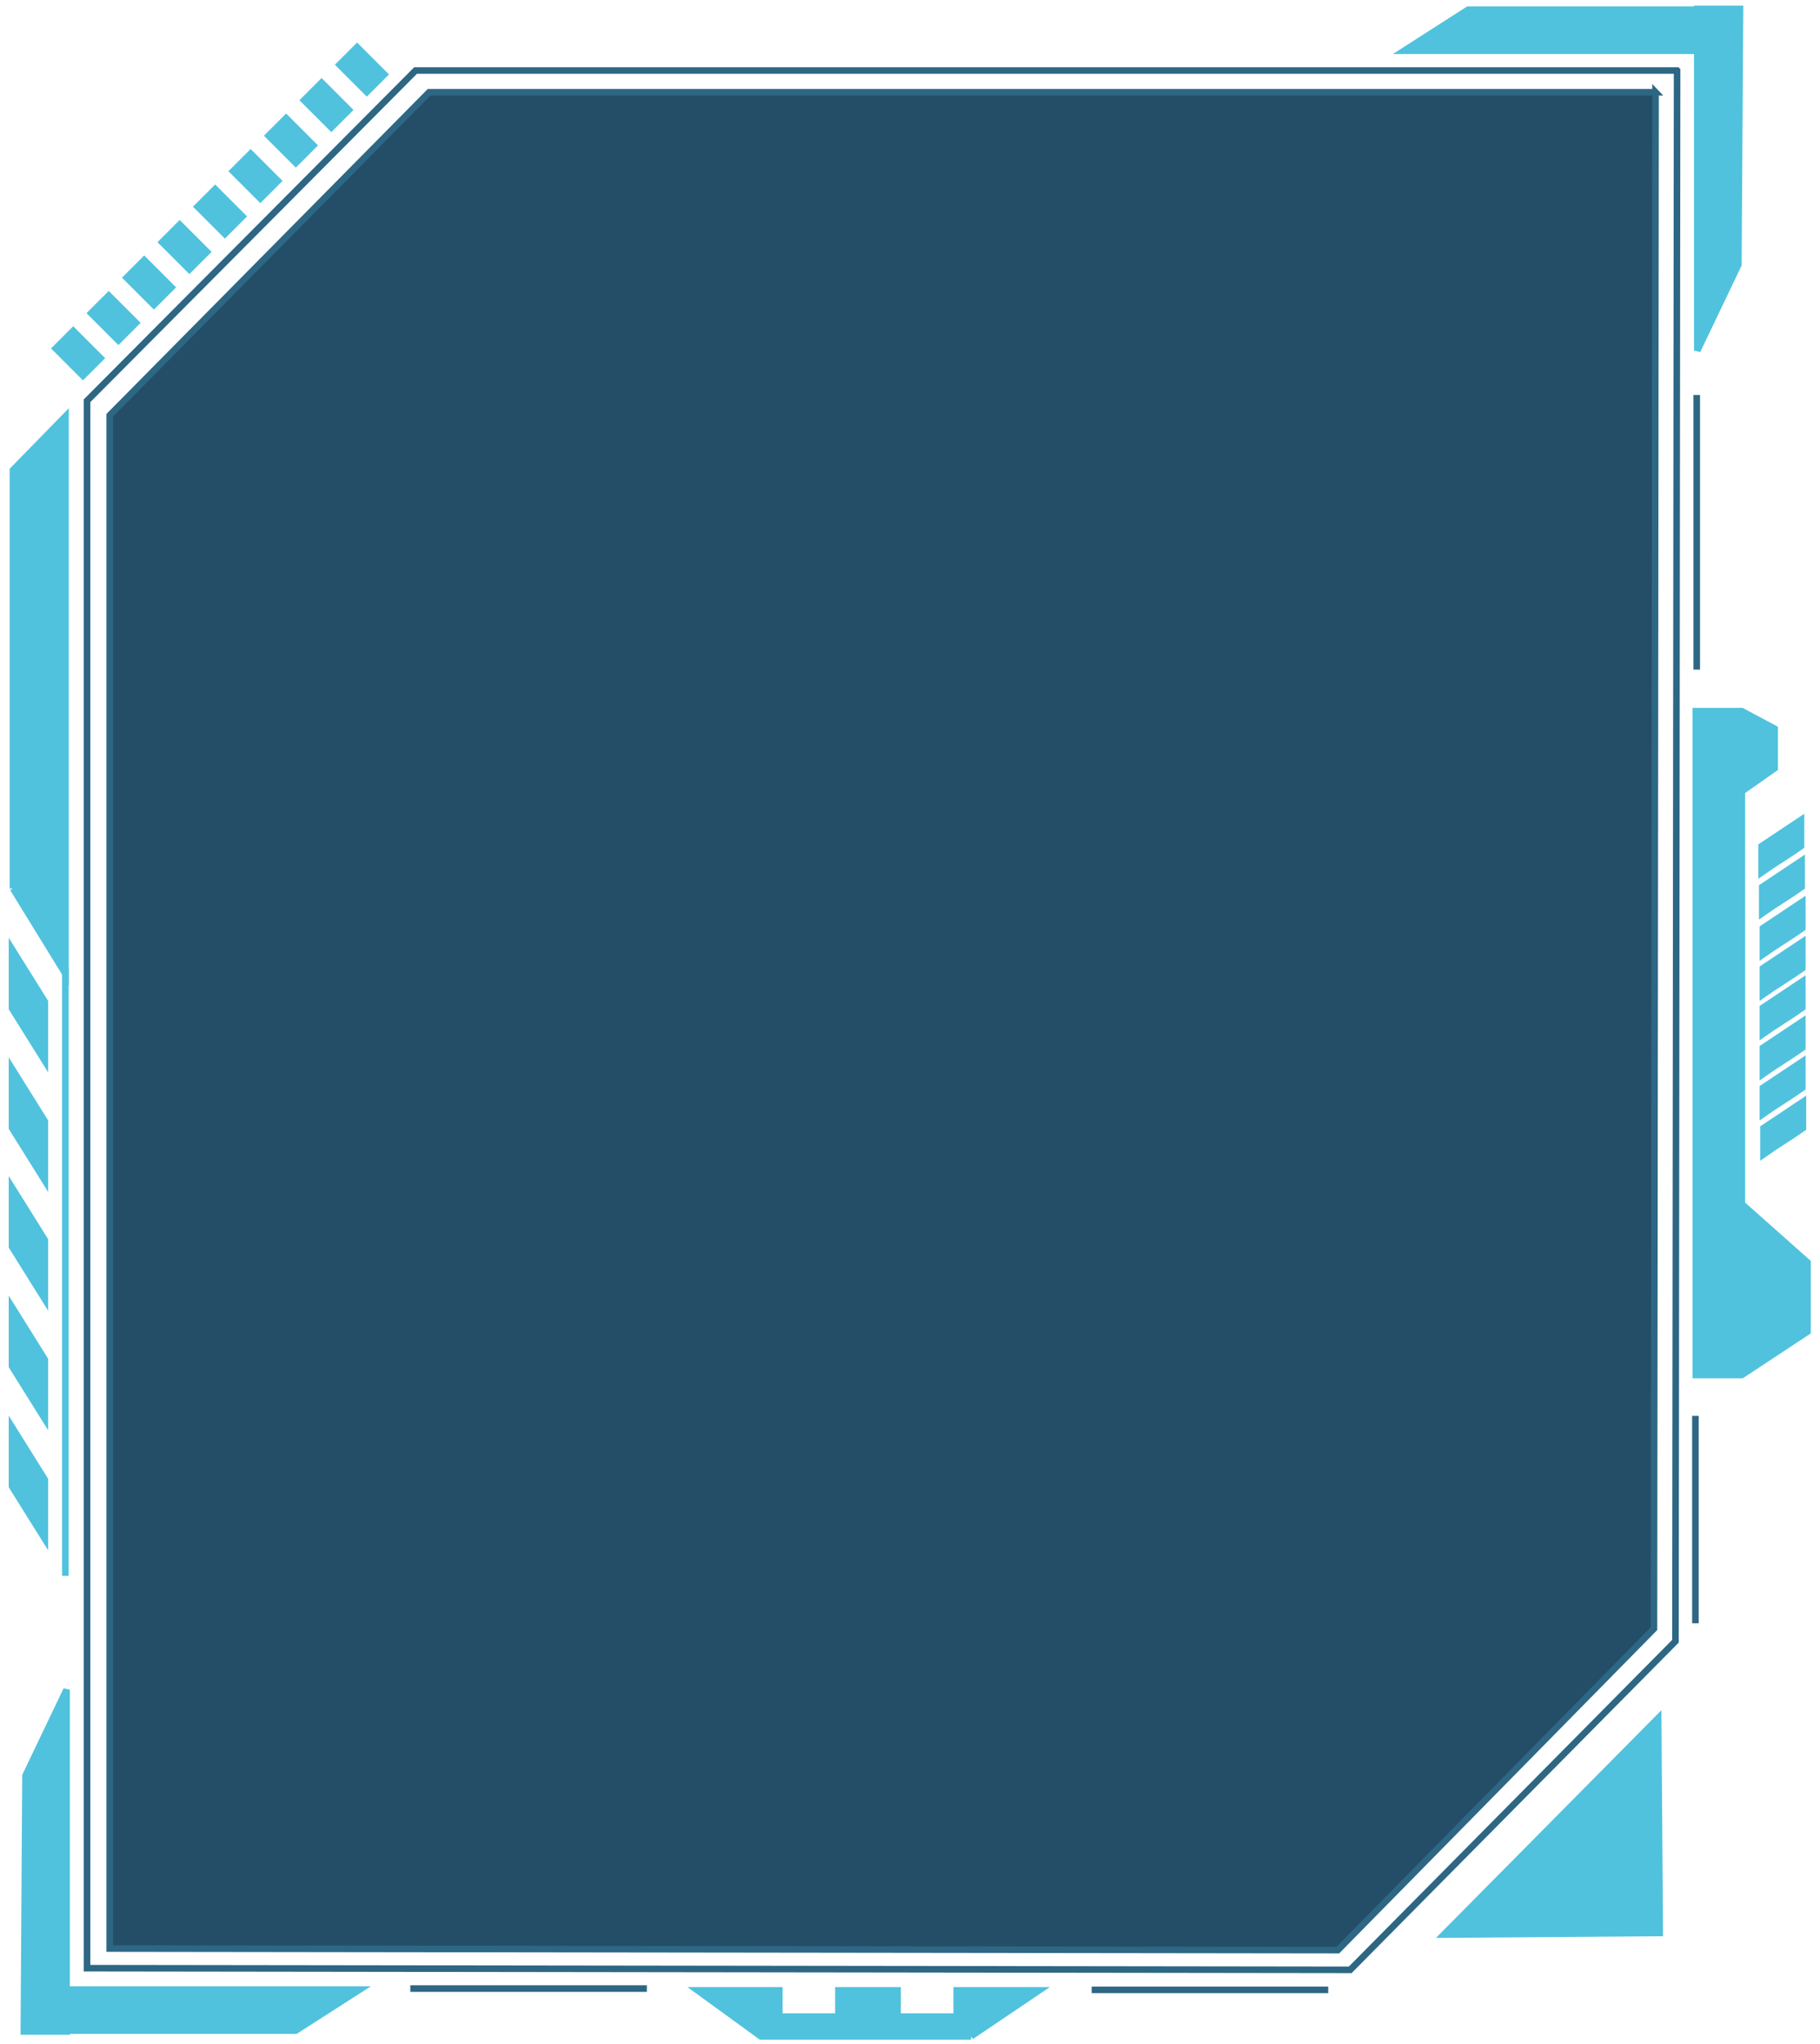 <?xml version="1.0"?>
<svg width="277" height="311" xmlns="http://www.w3.org/2000/svg" xmlns:svg="http://www.w3.org/2000/svg">
 <!-- Created with SVG-edit - https://github.com/SVG-Edit/svgedit-->
 <g class="layer">
  <title>border</title>
  <path d="m255.25,10.73l-192,0l-50,50.25l0,238.5l192.25,0.25l49.5,-50l0.25,-239z" fill="#ff0000" fill-opacity="0" id="svg_16" stroke="#2d6784"/>
  <g id="svg_41">
   <path d="m10.25,302.73l44.5,0l-9.75,6.25l-34.75,0l0,-6.25z" fill="#50c2dd" id="svg_34" stroke="#50c2dd"/>
   <path d="m10.13,309.11l0,-52l-6.25,13.07l-0.25,38.93l6.5,0z" fill="#50c2dd" id="svg_40" stroke="#50c2dd"/>
  </g>
  <rect fill="none" fill-opacity="0" height="6.27" id="svg_45" stroke="#2d6784" width="45.36" x="543.06" y="256.15"/>
  <path d="m147.79,309.85l-32,0l-9.63,-7l12.45,0l0,4l9,0l0,-4l9,0l0,4l9,0l0,-4l12.55,0l-10.37,7z" fill="#50c2dd" id="svg_46" stroke="#50c2dd"/>
  <rect fill="none" fill-opacity="0" height="3.01" id="svg_47" stroke="#2d6784" transform="matrix(6.12323e-17 1 -1 6.12323e-17 545.912 -278.518)" width="71.19" x="368.51" y="35.73"/>
  <rect fill="none" fill-opacity="0" height="3.01" id="svg_48" stroke="#2d6784" transform="matrix(6.12323e-17 1 -1 6.12323e-17 402.807 76.441)" width="13.03" x="124.87" y="-99.12"/>
  <line fill="none" fill-opacity="0" id="svg_50" stroke="#2d6784" x1="166.15" x2="202.15" y1="302.78" y2="302.78"/>
  <rect fill="none" fill-opacity="0" height="6.27" id="svg_51" stroke="#2d6784" transform="matrix(6.12323e-17 -1 1 6.12323e-17 51.264 503.873)" width="100.25" x="267.4" y="517.11"/>
  <g id="svg_52" transform="matrix(-1 1.22465e-16 -1.22465e-16 -1 789.404 231.228)">
   <path d="m531.2,223.51l44.5,0l-9.75,6.25l-34.75,0l0,-6.25z" fill="#50c2dd" id="svg_53" stroke="#50c2dd"/>
   <path d="m531.08,229.88l0,-52l-6.25,13.07l-0.25,38.93l6.5,0z" fill="#50c2dd" id="svg_54" stroke="#50c2dd"/>
  </g>
  <path d="m258.1,108.22l0,101l7,0l10,-6.6l0,-10.53l-10,-8.88l0,-62.8l5,-3.51l0,-6.02l-5,-2.67l-7,0l0,0.01z" fill="#50c2dd" id="svg_56" stroke="#50c2dd"/>
  <rect fill="#50c2dd" height="3.78" id="svg_1" stroke="#50c2dd" transform="rotate(45 11.886 53.762)" width="5.87" x="8.95" y="51.87"/>
  <rect fill="#50c2dd" height="3.78" id="svg_2" stroke="#50c2dd" transform="rotate(45 17.286 48.392)" width="5.87" x="14.35" y="46.5"/>
  <rect fill="none" fill-opacity="0" height="3.78" id="svg_3" stroke="#2d6784" transform="matrix(6.12323e-17 1 -1 6.12323e-17 505.85 177.85)" width="5.87" x="164.55" y="-89.01"/>
  <rect fill="#50c2dd" height="3.78" id="svg_4" stroke="#50c2dd" transform="rotate(45 22.686 42.992)" width="5.87" x="19.75" y="41.1"/>
  <rect fill="#50c2dd" height="3.78" id="svg_5" stroke="#50c2dd" transform="rotate(45 28.086 37.592)" width="5.87" x="25.15" y="35.7"/>
  <rect fill="#50c2dd" height="3.78" id="svg_6" stroke="#50c2dd" transform="rotate(45 33.486 32.192)" width="5.87" x="30.55" y="30.3"/>
  <rect fill="#50c2dd" height="3.78" id="svg_7" stroke="#50c2dd" transform="rotate(45 38.886 26.792)" width="5.87" x="35.95" y="24.9"/>
  <rect fill="#50c2dd" height="3.78" id="svg_8" stroke="#50c2dd" transform="rotate(45 44.286 21.392)" width="5.87" x="41.35" y="19.5"/>
  <rect fill="#50c2dd" height="3.78" id="svg_9" stroke="#50c2dd" transform="rotate(45 49.686 15.992)" width="5.87" x="46.75" y="14.1"/>
  <rect fill="#50c2dd" height="3.78" id="svg_10" stroke="#50c2dd" transform="rotate(45 55.086 10.592)" width="5.87" x="52.15" y="8.7"/>
  <line fill="none" fill-opacity="0" id="svg_13" stroke="#2d6784" x1="62.45" x2="98.45" y1="302.58" y2="302.58"/>
  <rect fill="none" fill-opacity="0" height="6.27" id="svg_14" stroke="#2d6784" width="45.36" x="547.89" y="274.73"/>
  <line fill="none" fill-opacity="0" id="svg_15" stroke="#2d6784" x1="258.24" x2="258.24" y1="60.1" y2="101.89"/>
  <line fill="none" fill-opacity="0" id="svg_18" stroke="#2d6784" x1="258.04" x2="258.04" y1="215.44" y2="247"/>
  <path d="m1.97,135.19l0,-63.66l8,-8.19l0,84.84l-8,-13l0,0.01z" fill="#50c2dd" id="svg_21" stroke="#50c2dd"/>
  <path d="m219.72,294.32l0,-32.85l32.69,32.85l-32.69,0z" fill="#50c2dd" id="svg_17" stroke="#50c2dd" transform="rotate(-90.416 236.066 277.897)"/>
  <line fill="none" fill-opacity="0" id="svg_12" stroke="#50c2dd" x1="9.95" x2="9.95" y1="147.23" y2="239.78"/>
  <path d="m268.31,165.52l6,-4l0,4c-1.87,1.33 -4.13,2.67 -6,4l0,-4z" fill="#50c2dd" id="svg_19" stroke="#50c2dd"/>
  <path d="m268.31,159.43l6,-4l0,4c-1.87,1.33 -4.13,2.67 -6,4l0,-4z" fill="#50c2dd" id="svg_24" stroke="#50c2dd"/>
  <path d="m268.4,171.65l6,-4l0,4c-1.87,1.33 -4.13,2.67 -6,4l0,-4z" fill="#50c2dd" id="svg_25" stroke="#50c2dd"/>
  <path d="m268.31,147.33l6,-4l0,4c-1.87,1.33 -4.13,2.67 -6,4l0,-4z" fill="#50c2dd" id="svg_26" stroke="#50c2dd"/>
  <path d="m268.31,153.33l6,-4l0,4c-1.87,1.33 -4.13,2.67 -6,4l0,-4z" fill="#50c2dd" id="svg_27" stroke="#50c2dd"/>
  <path d="m268.31,141.23l6,-4l0,4c-1.87,1.33 -4.13,2.67 -6,4l0,-4z" fill="#50c2dd" id="svg_29" stroke="#50c2dd"/>
  <path d="m586.37,329.06l0,9l-5,-8l0,-9l5,8z" fill="none" fill-opacity="0" id="svg_32" stroke="#2d6784"/>
  <path d="m6.83,152.44l0,9l-5,-8l0,-9l5,8z" fill="#50c2dd" id="svg_33" stroke="#50c2dd"/>
  <path d="m6.83,170.63l0,9l-5,-8l0,-9l5,8z" fill="#50c2dd" id="svg_35" stroke="#50c2dd"/>
  <path d="m6.83,188.7l0,9l-5,-8l0,-9l5,8z" fill="#50c2dd" id="svg_36" stroke="#50c2dd"/>
  <path d="m6.83,206.89l0,9l-5,-8l0,-9l5,8z" fill="#50c2dd" id="svg_37" stroke="#50c2dd"/>
  <path d="m6.83,225.16l0,9l-5,-8l0,-9l5,8z" fill="#50c2dd" id="svg_38" stroke="#50c2dd"/>
  <path d="m577.4,308.37l0,9l-5,-8l0,-9l5,8z" fill="none" fill-opacity="0" id="svg_39" stroke="#2d6784"/>
  <path d="m268.21,134.96l6,-4l0,4c-1.87,1.33 -4.13,2.67 -6,4l0,-4z" fill="#50c2dd" id="svg_42" stroke="#50c2dd"/>
  <path d="m268.11,128.75l6,-4l0,4c-1.87,1.33 -4.13,2.67 -6,4l0,-4z" fill="#50c2dd" id="svg_43" stroke="#50c2dd"/>
  <path d="m538.94,221.12l6,-4l0,4c-1.87,1.33 -4.13,2.67 -6,4l0,-4z" fill="none" fill-opacity="0" id="svg_44" stroke="#2d6784"/>
  <path d="m536.4,213.11l6,-4l0,4c-1.87,1.33 -4.13,2.67 -6,4l0,-4z" fill="none" fill-opacity="0" id="svg_49" stroke="#2d6784"/>
  <path d="m251.98,14.04l-186.67,0l-48.61,49.15l0,233.3l186.91,0.24l48.12,-48.91l0.24,-233.79z" fill="#244d67" fill-opacity="1" id="svg_28" stroke="#2d6784"/>
 </g>
 <g class="layer">
  <title>title</title>
 </g>
</svg>